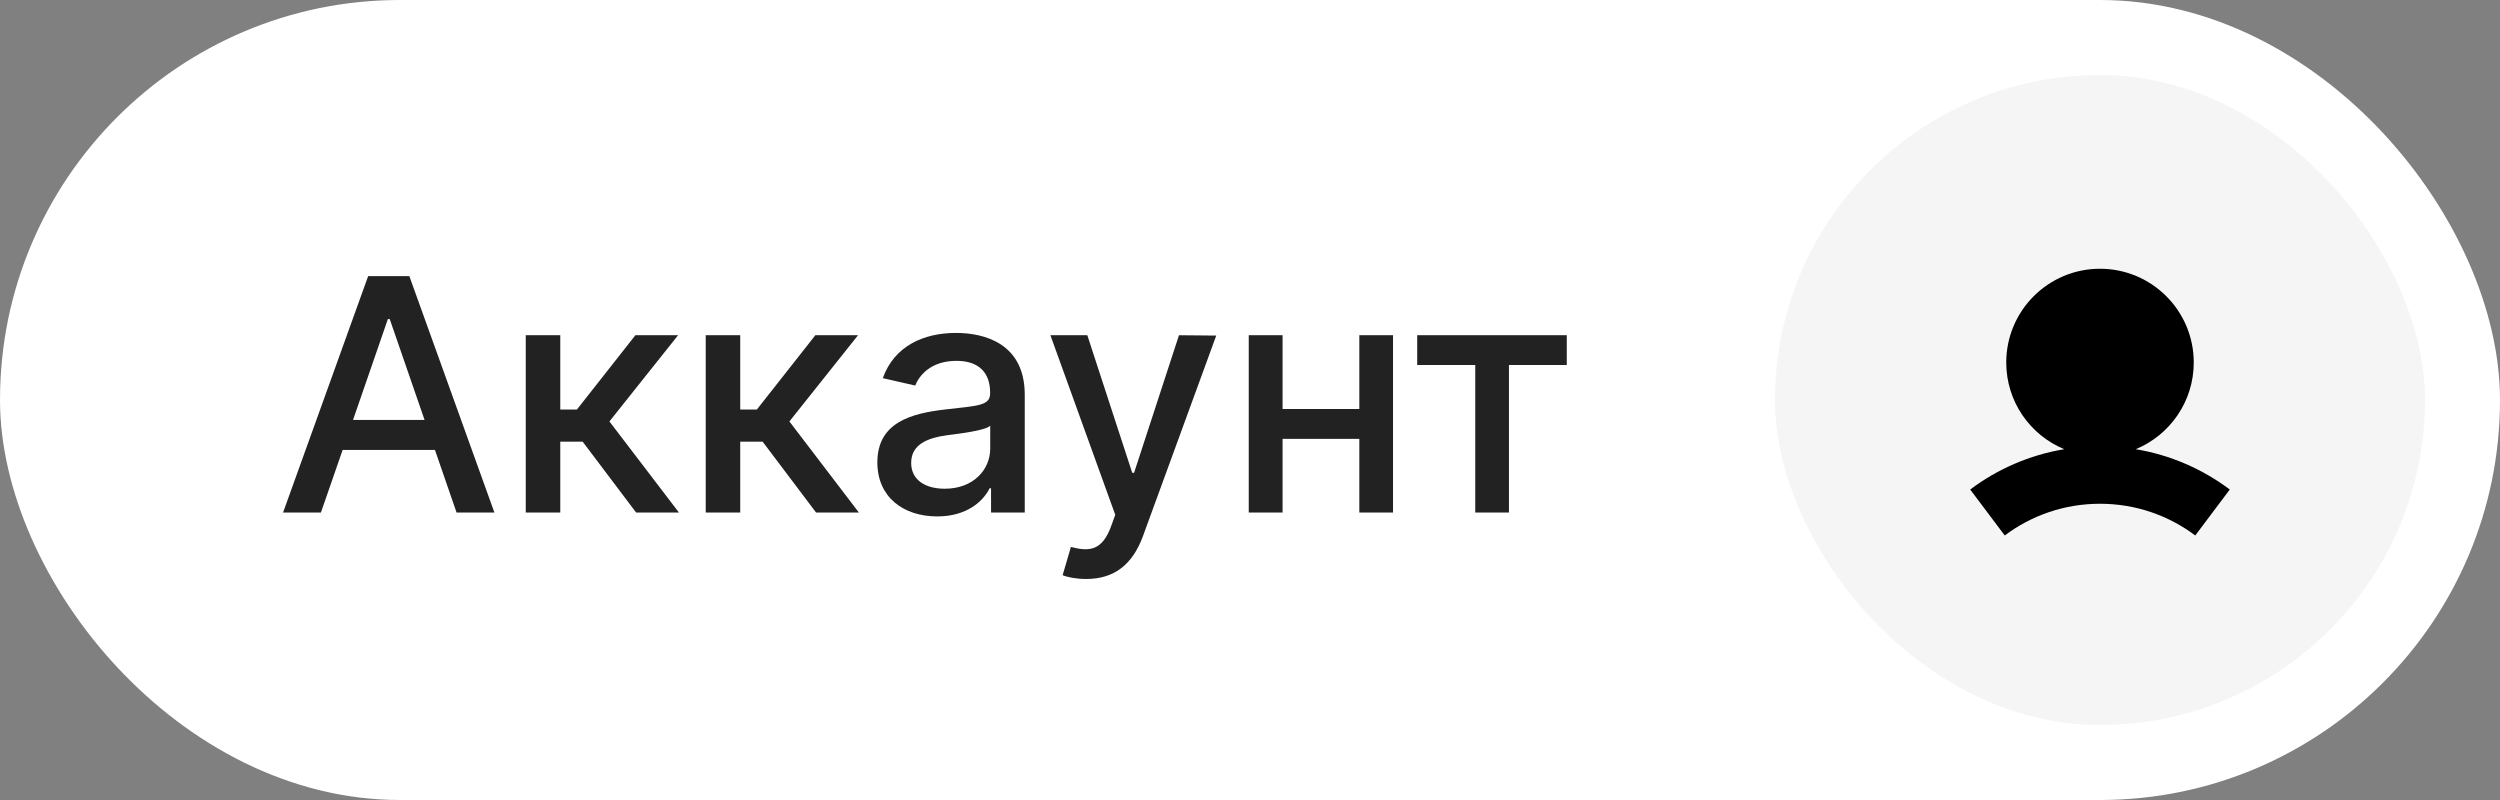 <svg width="100" height="32" viewBox="0 0 100 32" fill="none" xmlns="http://www.w3.org/2000/svg">
<rect x="0" y="0" width="100" height="32" fill="#808080" stroke="none"/>
<rect width="100" height="32" rx="16" fill="white"/>
<path d="M12.837 20.5L13.705 17.998H17.398L18.262 20.5H19.776L16.374 11.046H14.726L11.323 20.5H12.837ZM14.121 16.798L15.515 12.763H15.589L16.983 16.798H14.121ZM21.03 20.5H22.411V17.666H23.306L25.444 20.5H27.157L24.377 16.858L27.124 13.409H25.416L23.076 16.382H22.411V13.409H21.03V20.5ZM28.229 20.5H29.609V17.666H30.505L32.642 20.5H34.355L31.576 16.858L34.322 13.409H32.614L30.274 16.382H29.609V13.409H28.229V20.5ZM37.49 20.657C38.663 20.657 39.323 20.061 39.586 19.53H39.642V20.5H40.99V15.791C40.99 13.728 39.365 13.317 38.238 13.317C36.955 13.317 35.773 13.834 35.312 15.126L36.609 15.422C36.812 14.919 37.329 14.434 38.257 14.434C39.148 14.434 39.605 14.9 39.605 15.704V15.736C39.605 16.239 39.088 16.23 37.814 16.378C36.47 16.534 35.094 16.885 35.094 18.496C35.094 19.891 36.142 20.657 37.49 20.657ZM37.791 19.549C37.01 19.549 36.447 19.198 36.447 18.515C36.447 17.776 37.103 17.513 37.901 17.407C38.349 17.347 39.411 17.227 39.609 17.028V17.942C39.609 18.783 38.94 19.549 37.791 19.549ZM43.447 23.159C44.587 23.159 45.307 22.564 45.718 21.446L48.65 13.423L47.159 13.409L45.363 18.912H45.289L43.493 13.409H42.016L44.61 20.592L44.44 21.063C44.089 22.005 43.595 22.084 42.837 21.876L42.505 23.007C42.671 23.081 43.031 23.159 43.447 23.159ZM51.303 13.409H49.95V20.5H51.303V17.555H54.373V20.5H55.721V13.409H54.373V16.359H51.303V13.409ZM56.688 14.6H59.01V20.5H60.358V14.6H62.671V13.409H56.688V14.6Z" fill="#222222"/>
<rect x="71" y="3" width="26" height="26" rx="13" fill="#F5F5F5"/>
<path fill-rule="evenodd" clip-rule="evenodd" d="M85.43 17.968C86.792 17.406 87.75 16.065 87.75 14.5C87.75 12.429 86.071 10.75 84 10.75C81.929 10.75 80.25 12.429 80.25 14.5C80.25 16.065 81.208 17.406 82.57 17.968C81.175 18.2 79.892 18.766 78.808 19.581L80.19 21.419C81.251 20.622 82.569 20.15 84 20.15C85.431 20.15 86.748 20.622 87.81 21.419L89.191 19.581C88.107 18.766 86.824 18.2 85.43 17.968Z" fill="black"/>
</svg>
